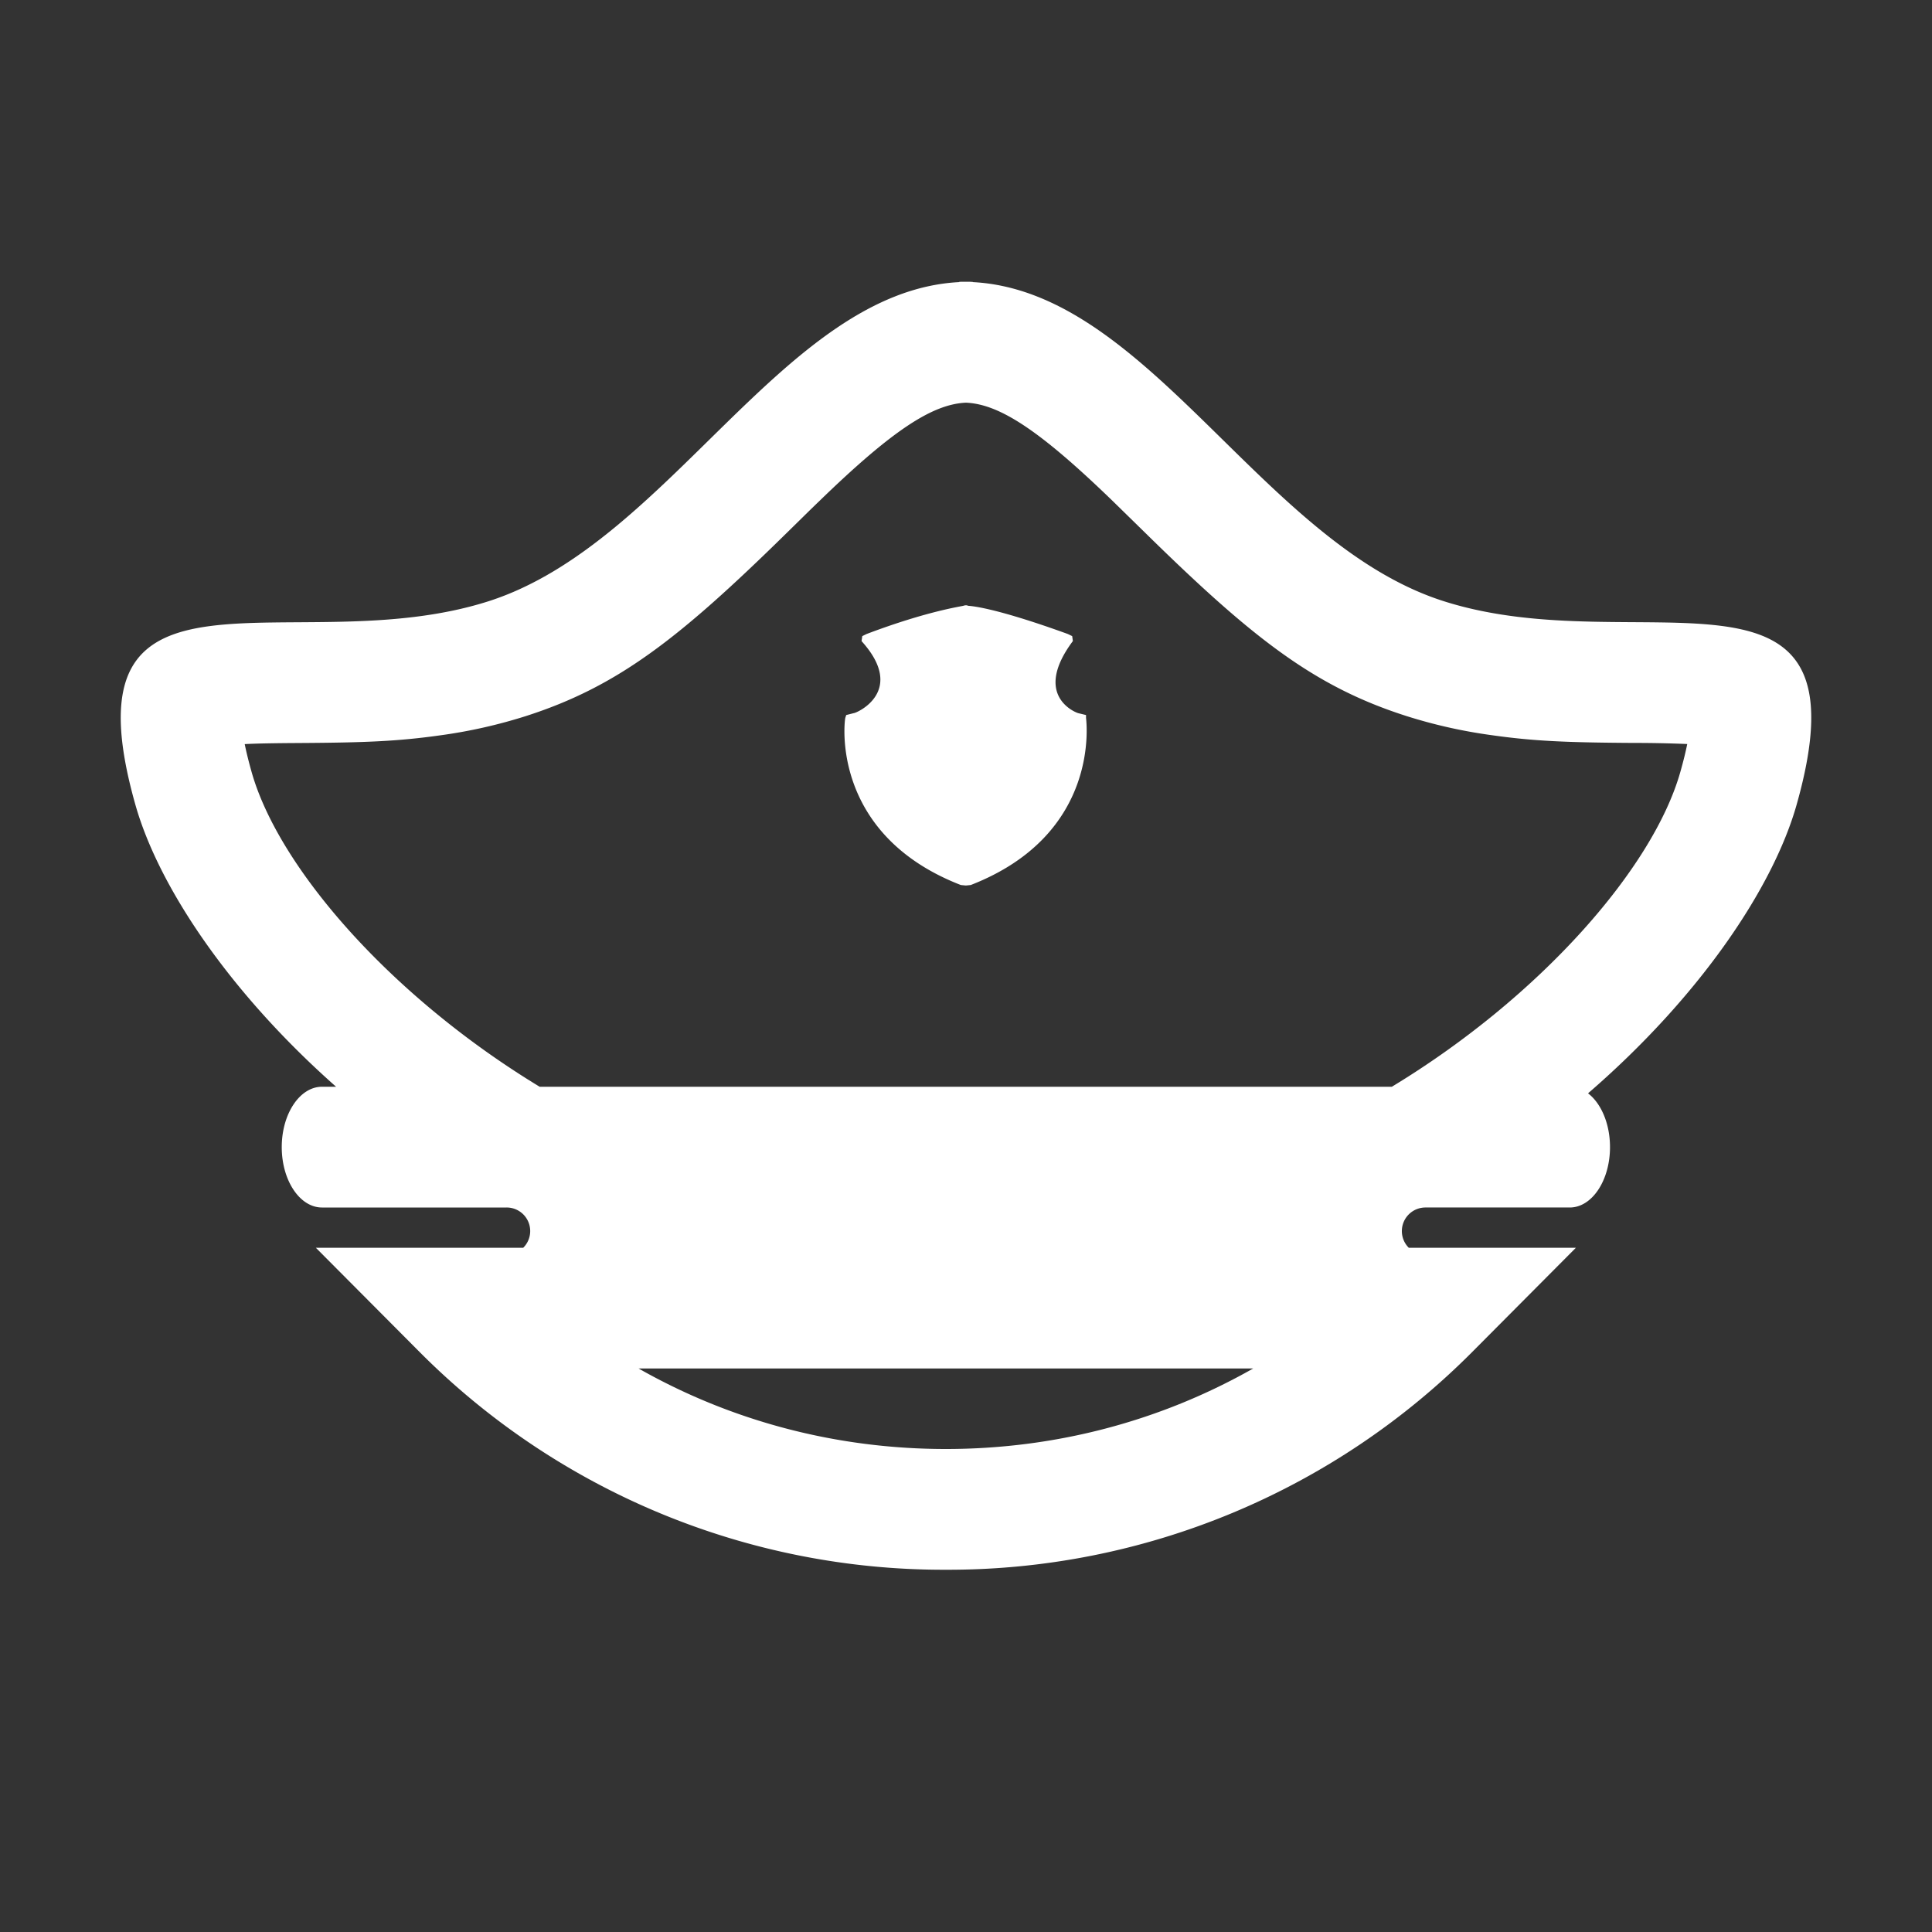 <?xml version="1.0" standalone="no"?><!DOCTYPE svg PUBLIC "-//W3C//DTD SVG 1.1//EN" "http://www.w3.org/Graphics/SVG/1.1/DTD/svg11.dtd"><svg t="1591278832710" class="icon" viewBox="0 0 1024 1024" version="1.1" xmlns="http://www.w3.org/2000/svg" p-id="5447" xmlns:xlink="http://www.w3.org/1999/xlink" width="128" height="128"><rect x="0" y="0" width="1024" height="1024" fill="#333333" stroke="none"/><defs><style type="text/css">@font-face { font-family: element-icons; src: url("chrome-extension://moombeodfomdpjnpocobemoiaemednkg/fonts/element-icons.woff") format("woff"), url("chrome-extension://moombeodfomdpjnpocobemoiaemednkg/fonts/element-icons.ttf ") format("truetype"); }
</style></defs><path d="M338.475 725.333c49.067 27.861 104.811 42.667 162.859 42.667 58.069 0 113.792-14.805 162.859-42.667H338.475z m503.232-145.835c6.912 5.291 11.627 16.085 11.627 28.501 0 17.664-9.536 32-21.333 32h-76.501A12.501 12.501 0 0 0 746.667 661.333h88.597l-54.315 54.592A391.893 391.893 0 0 1 501.333 832a391.893 391.893 0 0 1-279.595-116.075L167.403 661.333H277.333a12.48 12.48 0 0 0-8.832-21.333H170.667c-11.776 0-21.333-14.336-21.333-32S158.891 576 170.667 576h7.467c-57.088-50.475-94.165-106.496-106.325-149.291-40.32-142.187 83.456-74.837 187.243-108.075 95.936-30.805 156.373-164.245 249.301-169.109v-0.107C509.12 149.333 509.781 149.333 510.357 149.333h3.285c0.747 0 1.344 0.085 2.005 0.085v0.107c92.949 4.864 153.344 138.304 249.28 169.024 103.808 33.323 227.584-34.112 187.264 108.16-12.437 43.733-51.029 101.397-110.507 152.789zM737.707 576c78.933-47.851 138.432-115.925 152.875-166.741 1.621-5.696 2.837-10.688 3.691-14.912a651.392 651.392 0 0 0-28.672-0.576c-35.52-0.235-52.736-0.939-75.477-4.181a269.483 269.483 0 0 1-44.736-10.091c-48.597-15.552-81.067-40.832-138.027-96.725l-9.067-8.875-8.725-8.533c-38.379-37.141-59.584-51.008-77.269-51.925L512 213.419l-0.32 0.021c-17.685 0.917-38.912 14.784-77.227 51.947-2.645 2.539-5.397 5.205-8.789 8.555l-9.067 8.896c-56.896 55.851-89.387 81.152-138.027 96.747a270.72 270.72 0 0 1-44.757 10.091c-22.72 3.221-39.893 3.925-75.371 4.139-13.845 0.085-22.336 0.235-28.736 0.576 0.853 4.224 2.069 9.173 3.669 14.848 14.443 50.901 73.835 118.933 152.661 166.763h451.691z m-223.189-106.923l-2.496 0.256h-0.213l-2.56-0.256c-69.803-27.093-61.589-87.893-61.205-88.64l0.469-1.451 3.968-1.003c1.515 0 28.16-11.648 4.16-38.187l0.384-2.645 2.261-1.109c32.448-12.267 50.347-14.613 51.413-14.997l0.811-0.213h0.917l0.789 0.256c0.299 0.107 11.52 0 52.779 14.955l2.283 1.109 0.363 2.624c-22.037 29.547 2.453 38.208 2.837 38.208l4.139 1.003v1.451c0 0.725 8.683 61.525-61.099 88.64z" fill="#ffffff" p-id="5448"></path></svg>